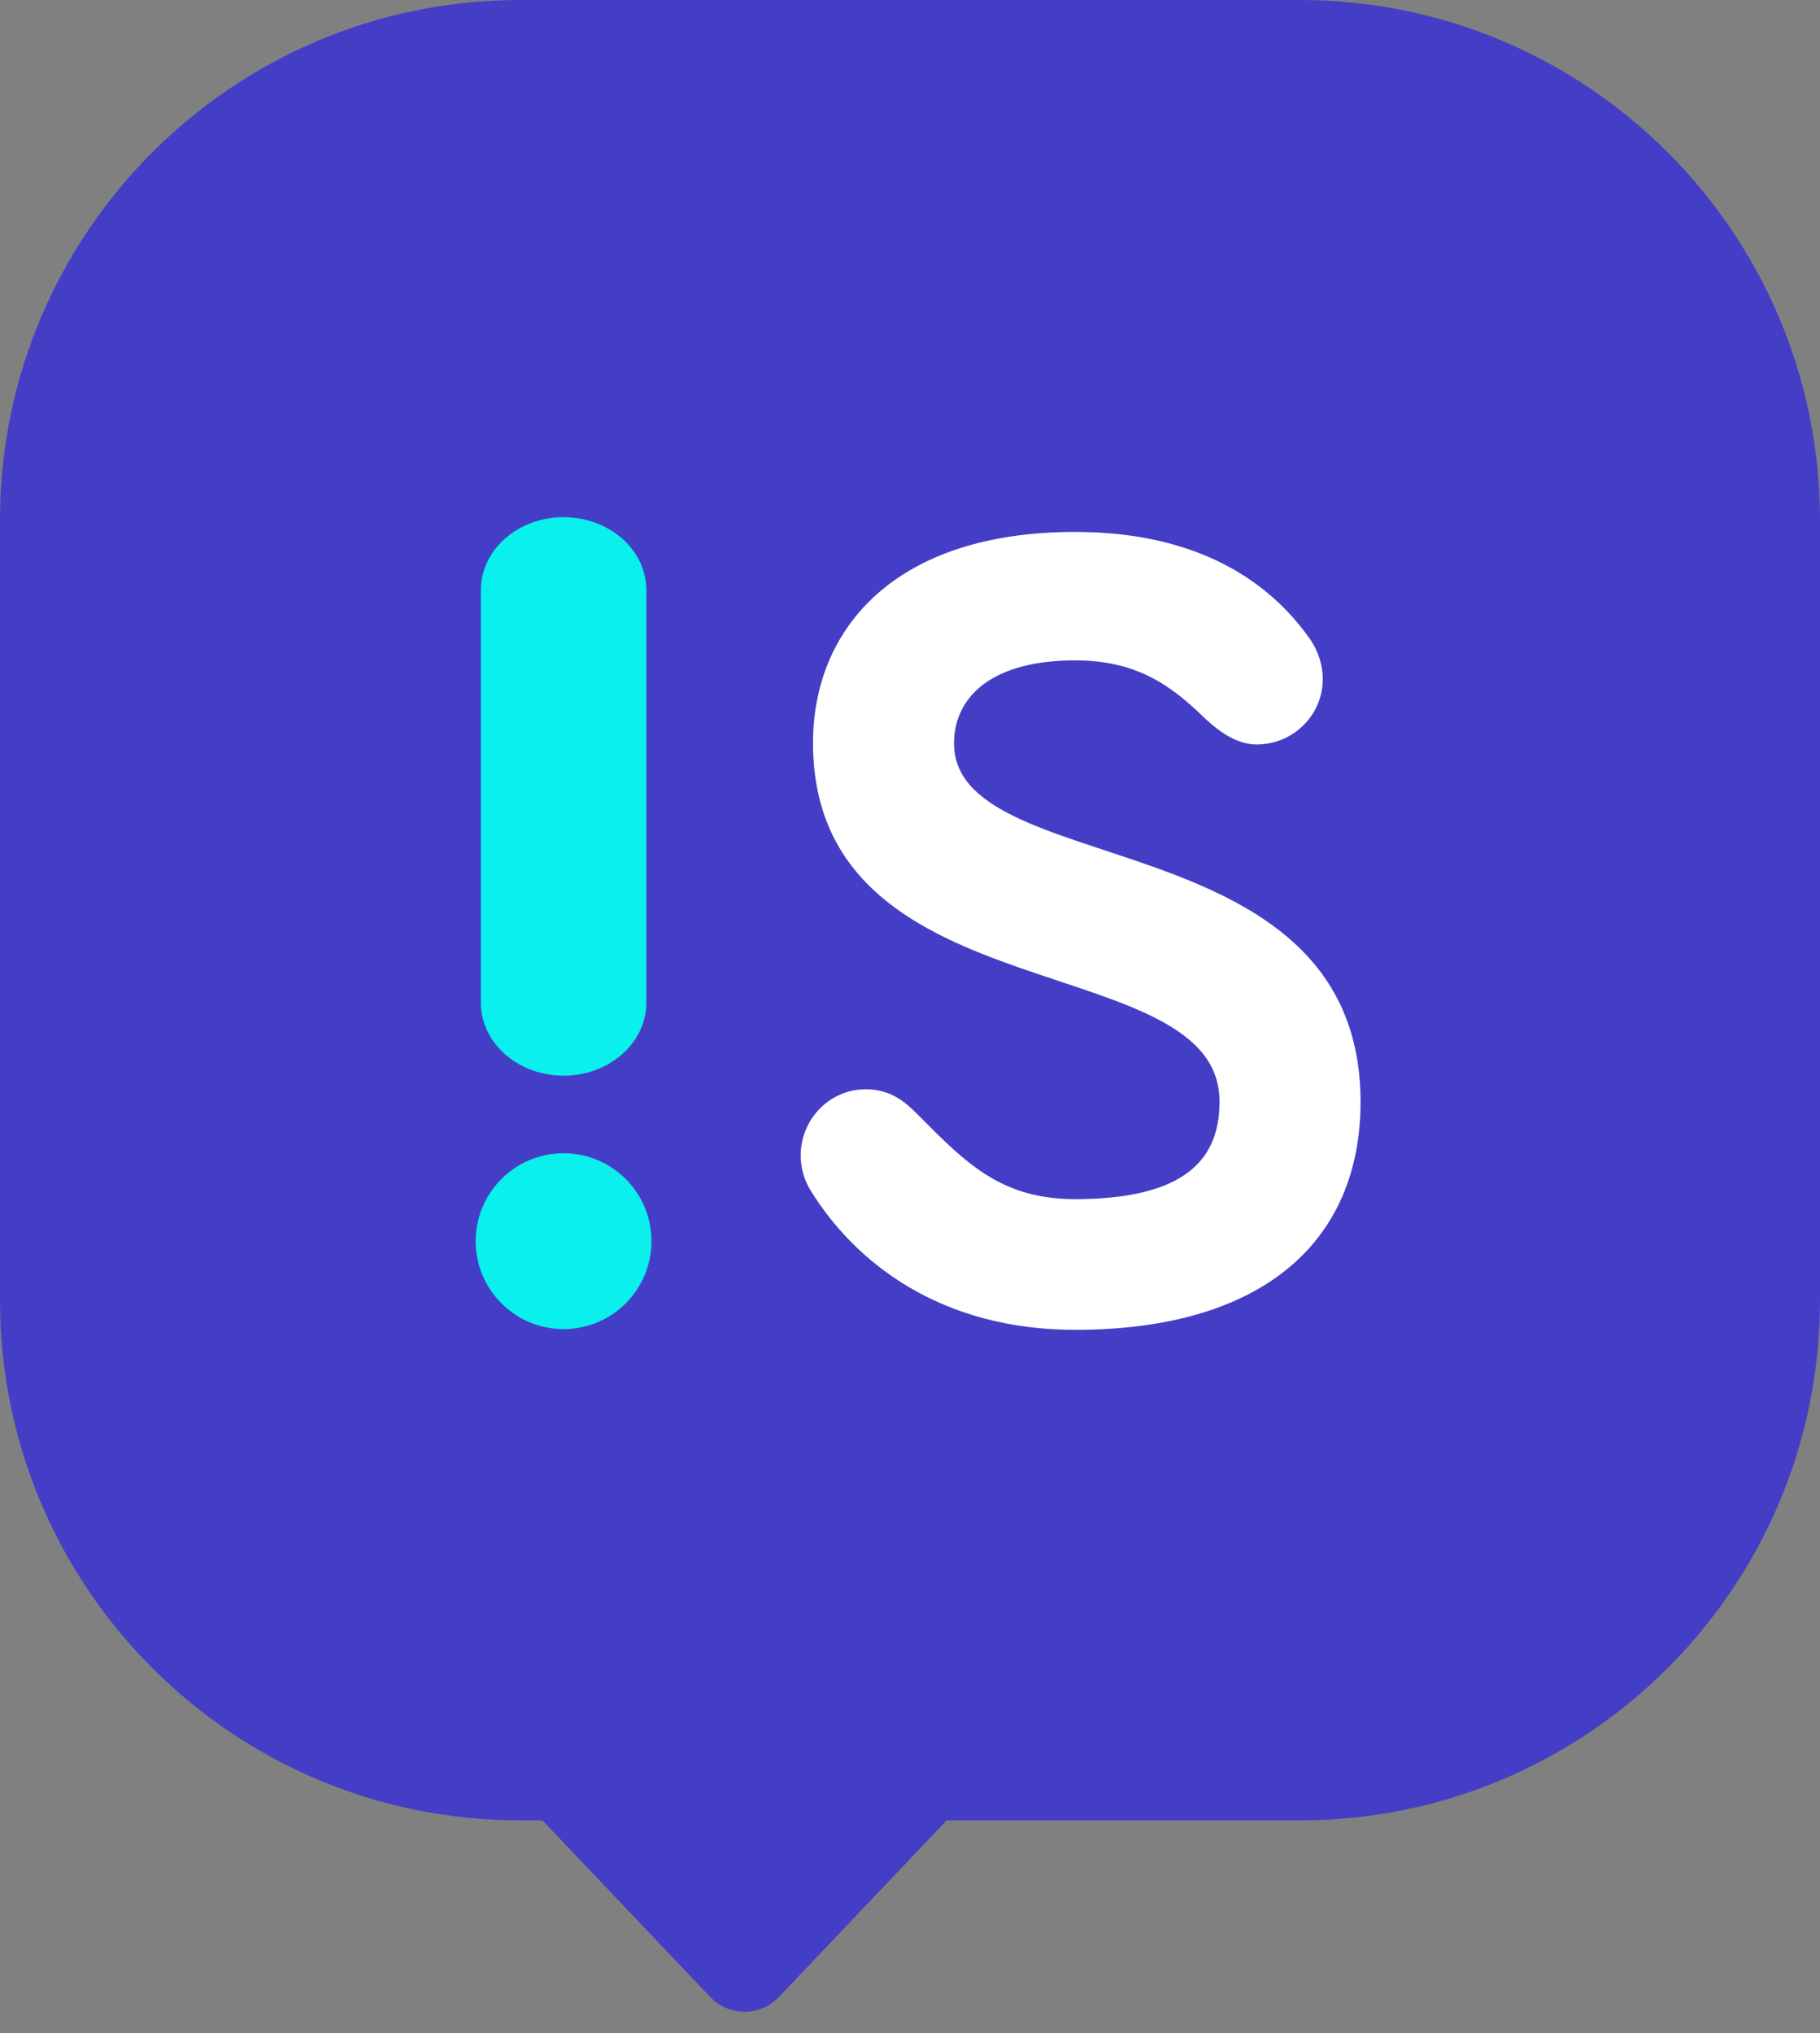 <?xml version="1.0" encoding="UTF-8"?>
<svg width="77px" height="86px" viewBox="0 0 77 86" version="1.1" xmlns="http://www.w3.org/2000/svg" xmlns:xlink="http://www.w3.org/1999/xlink">
    <rect x="0" y="0" width="77" height="86" fill="#808080" stroke="none"/>
    <!-- Generator: Sketch 48.2 (47327) - http://www.bohemiancoding.com/sketch -->
    <title>Group 22</title>
    <desc>Created with Sketch.</desc>
    <defs></defs>
    <g id="home-page_04" stroke="none" stroke-width="1" fill="none" fill-rule="evenodd" transform="translate(-1004, -3761)">
        <g id="Group-22" transform="translate(1004, 3761)">
            <path d="M22.95,77 L22,77 C9.85,77 5.04069193e-15,67.15 3.55271368e-15,55 L3.55271368e-15,22 C2.06473543e-15,9.85 9.85,2.23196738e-15 22,0 L55,0 C67.15,-2.23196738e-15 77,9.85 77,22 L77,55 C77,67.15 67.15,77 55,77 L40.05,77 L32.95,84.474 C32.926,84.498 32.902,84.523 32.877,84.546 C32.077,85.307 30.811,85.274 30.05,84.474 L22.95,77 Z" id="Combined-Shape" fill="#443EC7"></path>
            <g id="Group-17">
                <g id="Group-20">
                    <path d="M27.344,24.963 L27.344,42.412 C27.344,44.131 25.762,45.5 23.844,45.5 C21.925,45.5 20.344,44.131 20.344,42.412 L20.344,24.963 C20.344,23.244 21.925,21.875 23.844,21.875 C25.762,21.875 27.344,23.244 27.344,24.963 Z M23.844,56.219 C21.79,56.219 20.125,54.554 20.125,52.5 C20.125,50.446 21.79,48.781 23.844,48.781 C25.898,48.781 27.562,50.446 27.562,52.5 C27.562,54.554 25.898,56.219 23.844,56.219 Z" id="Combined-Shape" fill="#09F0ED" fill-rule="nonzero"></path>
                    <path d="M51.143,30.197 C51.849,30.861 52.509,31.24 53.169,31.24 C54.582,31.24 55.713,30.102 55.713,28.726 C55.713,28.157 55.525,27.636 55.242,27.209 C53.357,24.505 50.196,22.75 45.485,22.75 C37.993,22.75 34.647,26.734 34.647,31.43 C34.647,42.861 51.846,39.683 51.846,46.608 C51.846,49.549 49.772,50.972 45.485,50.972 C42.233,50.972 40.675,49.359 38.696,47.367 C38.224,46.893 37.659,46.324 36.622,46.324 C35.256,46.324 34.125,47.462 34.125,48.885 C34.125,49.359 34.266,49.834 34.502,50.213 C36.34,53.201 39.877,56 45.485,56 C53.259,56 57.312,52.395 57.312,46.608 C57.312,34.75 40.113,37.644 40.113,31.43 C40.113,29.533 41.574,27.683 45.485,27.683 C48.17,27.683 49.682,28.774 51.143,30.197 Z" id="Software" stroke="#FFFFFF" stroke-width="0.5" fill="#FFFFFF"></path>
                </g>
            </g>
        </g>
    </g>
</svg>